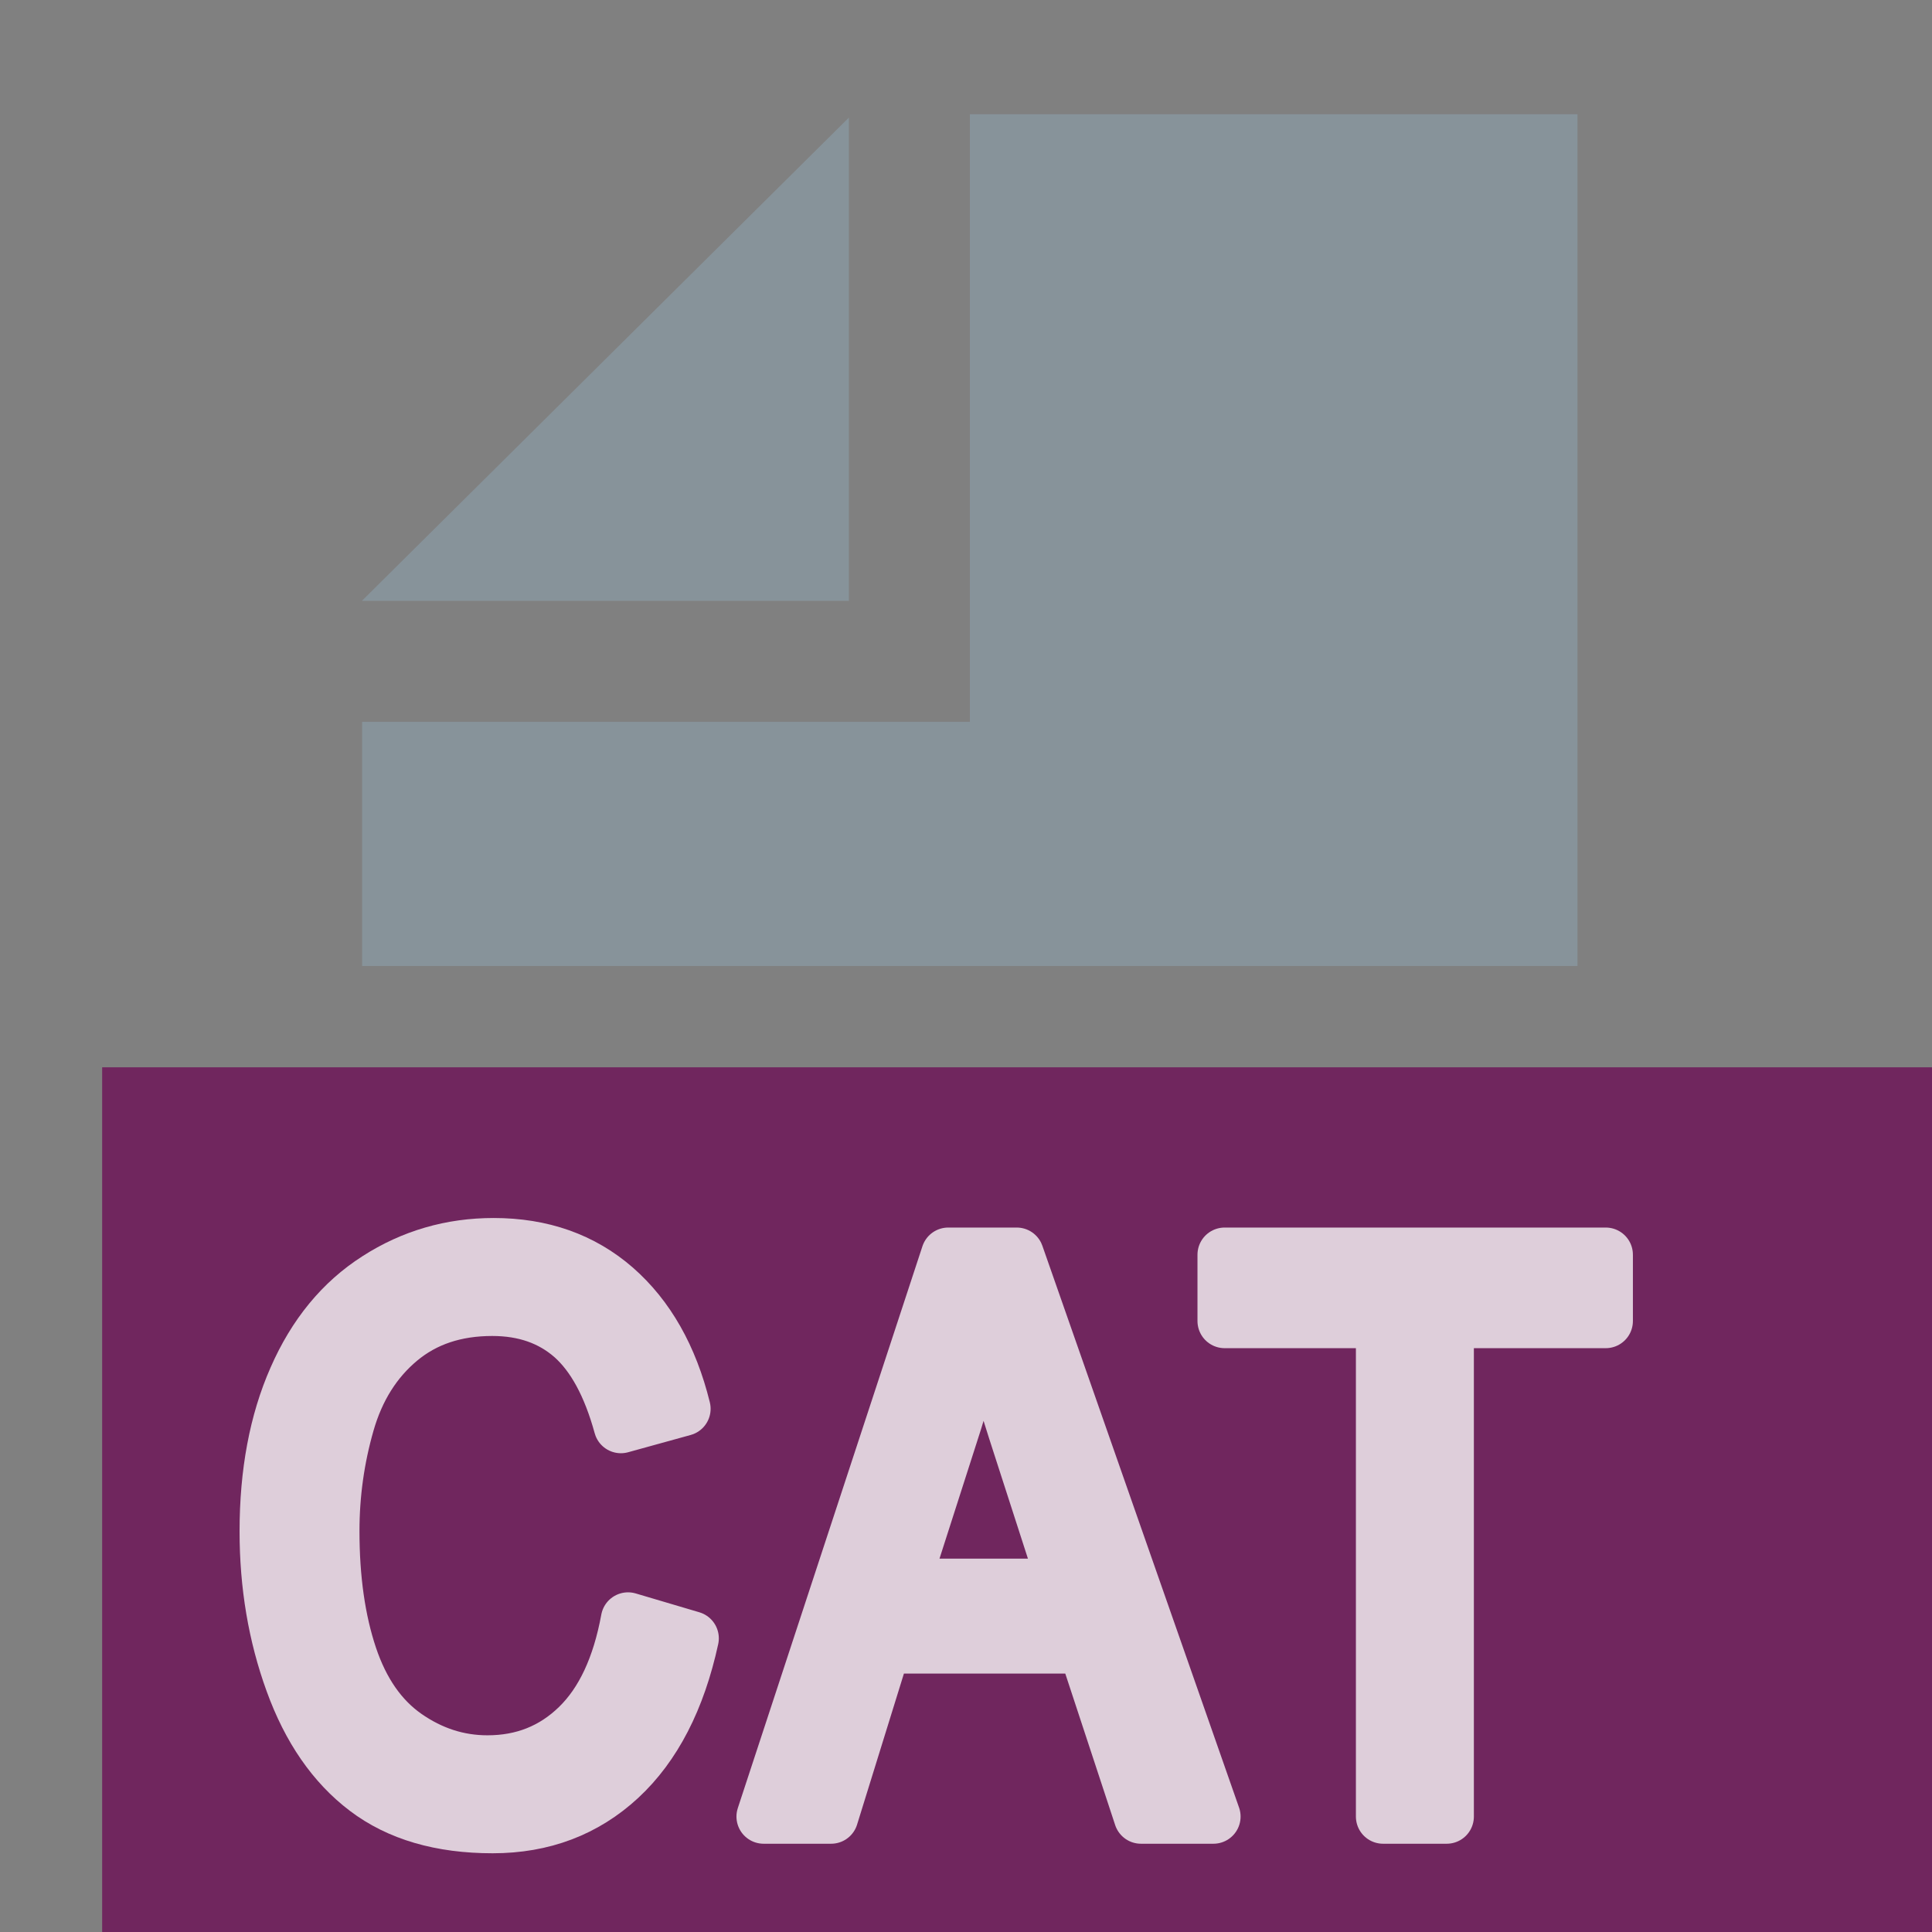<?xml version="1.0" encoding="UTF-8" standalone="no"?>
<!DOCTYPE svg PUBLIC "-//W3C//DTD SVG 1.1//EN" "http://www.w3.org/Graphics/SVG/1.1/DTD/svg11.dtd">
<svg width="100%" height="100%" viewBox="0 0 16 16" version="1.1" xmlns="http://www.w3.org/2000/svg" xmlns:xlink="http://www.w3.org/1999/xlink" xml:space="preserve" xmlns:serif="http://www.serif.com/" style="fill-rule:evenodd;clip-rule:evenodd;stroke-linejoin:round;stroke-miterlimit:2;">
    <rect x="0" y="0" width="16" height="16" fill="#808080" stroke="none"/>
    <rect id="Catalogue" x="0" y="0" width="16" height="16" style="fill:none;"/>
    <clipPath id="_clip1">
        <rect x="0" y="0" width="16" height="16"/>
    </clipPath>
    <g clip-path="url(#_clip1)">
        <rect x="2.999" y="0.946" width="10.207" height="7.054" style="fill:none;"/>
        <clipPath id="_clip2">
            <rect x="2.999" y="0.946" width="10.207" height="7.054"/>
        </clipPath>
        <g clip-path="url(#_clip2)">
            <g id="DocIcon--Symbol-" serif:id="DocIcon (Symbol)">
                <path d="M13.064,15.999L2.999,15.999L2.999,5.978L8.032,5.978L8.032,0.946L13.064,0.946L13.064,15.999ZM7.03,4.976L2.999,4.976L2.999,4.974L7.03,0.974L7.03,4.976Z" style="fill:rgb(135,147,154);"/>
            </g>
        </g>
        <rect x="0.846" y="8.839" width="16" height="7.416" style="fill:rgb(106,1,80);fill-opacity:0.7;"/>
        <g id="Text" opacity="0.77">
            <path d="M5.201,13.412L5.728,13.568C5.618,14.074 5.419,14.459 5.132,14.725C4.845,14.99 4.495,15.123 4.08,15.123C3.651,15.123 3.302,15.021 3.033,14.817C2.764,14.613 2.56,14.317 2.42,13.93C2.279,13.543 2.209,13.127 2.209,12.682C2.209,12.198 2.288,11.775 2.447,11.415C2.605,11.054 2.83,10.78 3.123,10.593C3.415,10.405 3.737,10.312 4.088,10.312C4.486,10.312 4.821,10.43 5.093,10.667C5.364,10.904 5.554,11.237 5.66,11.667L5.142,11.81C5.049,11.471 4.915,11.225 4.74,11.07C4.564,10.916 4.343,10.839 4.077,10.839C3.771,10.839 3.516,10.924 3.31,11.096C3.105,11.267 2.96,11.497 2.877,11.786C2.794,12.075 2.752,12.373 2.752,12.679C2.752,13.075 2.801,13.42 2.9,13.716C2.999,14.011 3.152,14.231 3.36,14.377C3.569,14.523 3.794,14.596 4.037,14.596C4.332,14.596 4.581,14.497 4.786,14.298C4.991,14.099 5.129,13.804 5.201,13.412Z" style="fill:white;fill-rule:nonzero;stroke:white;stroke-width:0.45px;"/>
            <path d="M6.324,15.044L7.853,10.391L8.42,10.391L10.049,15.044L9.449,15.044L8.985,13.635L7.32,13.635L6.883,15.044L6.324,15.044ZM7.472,13.133L8.822,13.133L8.406,11.845C8.28,11.453 8.186,11.132 8.124,10.88C8.073,11.178 8.002,11.474 7.91,11.768L7.472,13.133Z" style="fill:white;fill-rule:nonzero;stroke:white;stroke-width:0.45px;"/>
            <path d="M11.454,15.044L11.454,10.94L10.142,10.94L10.142,10.391L13.298,10.391L13.298,10.94L11.981,10.94L11.981,15.044L11.454,15.044Z" style="fill:white;fill-rule:nonzero;stroke:white;stroke-width:0.45px;"/>
        </g>
    </g>
</svg>
